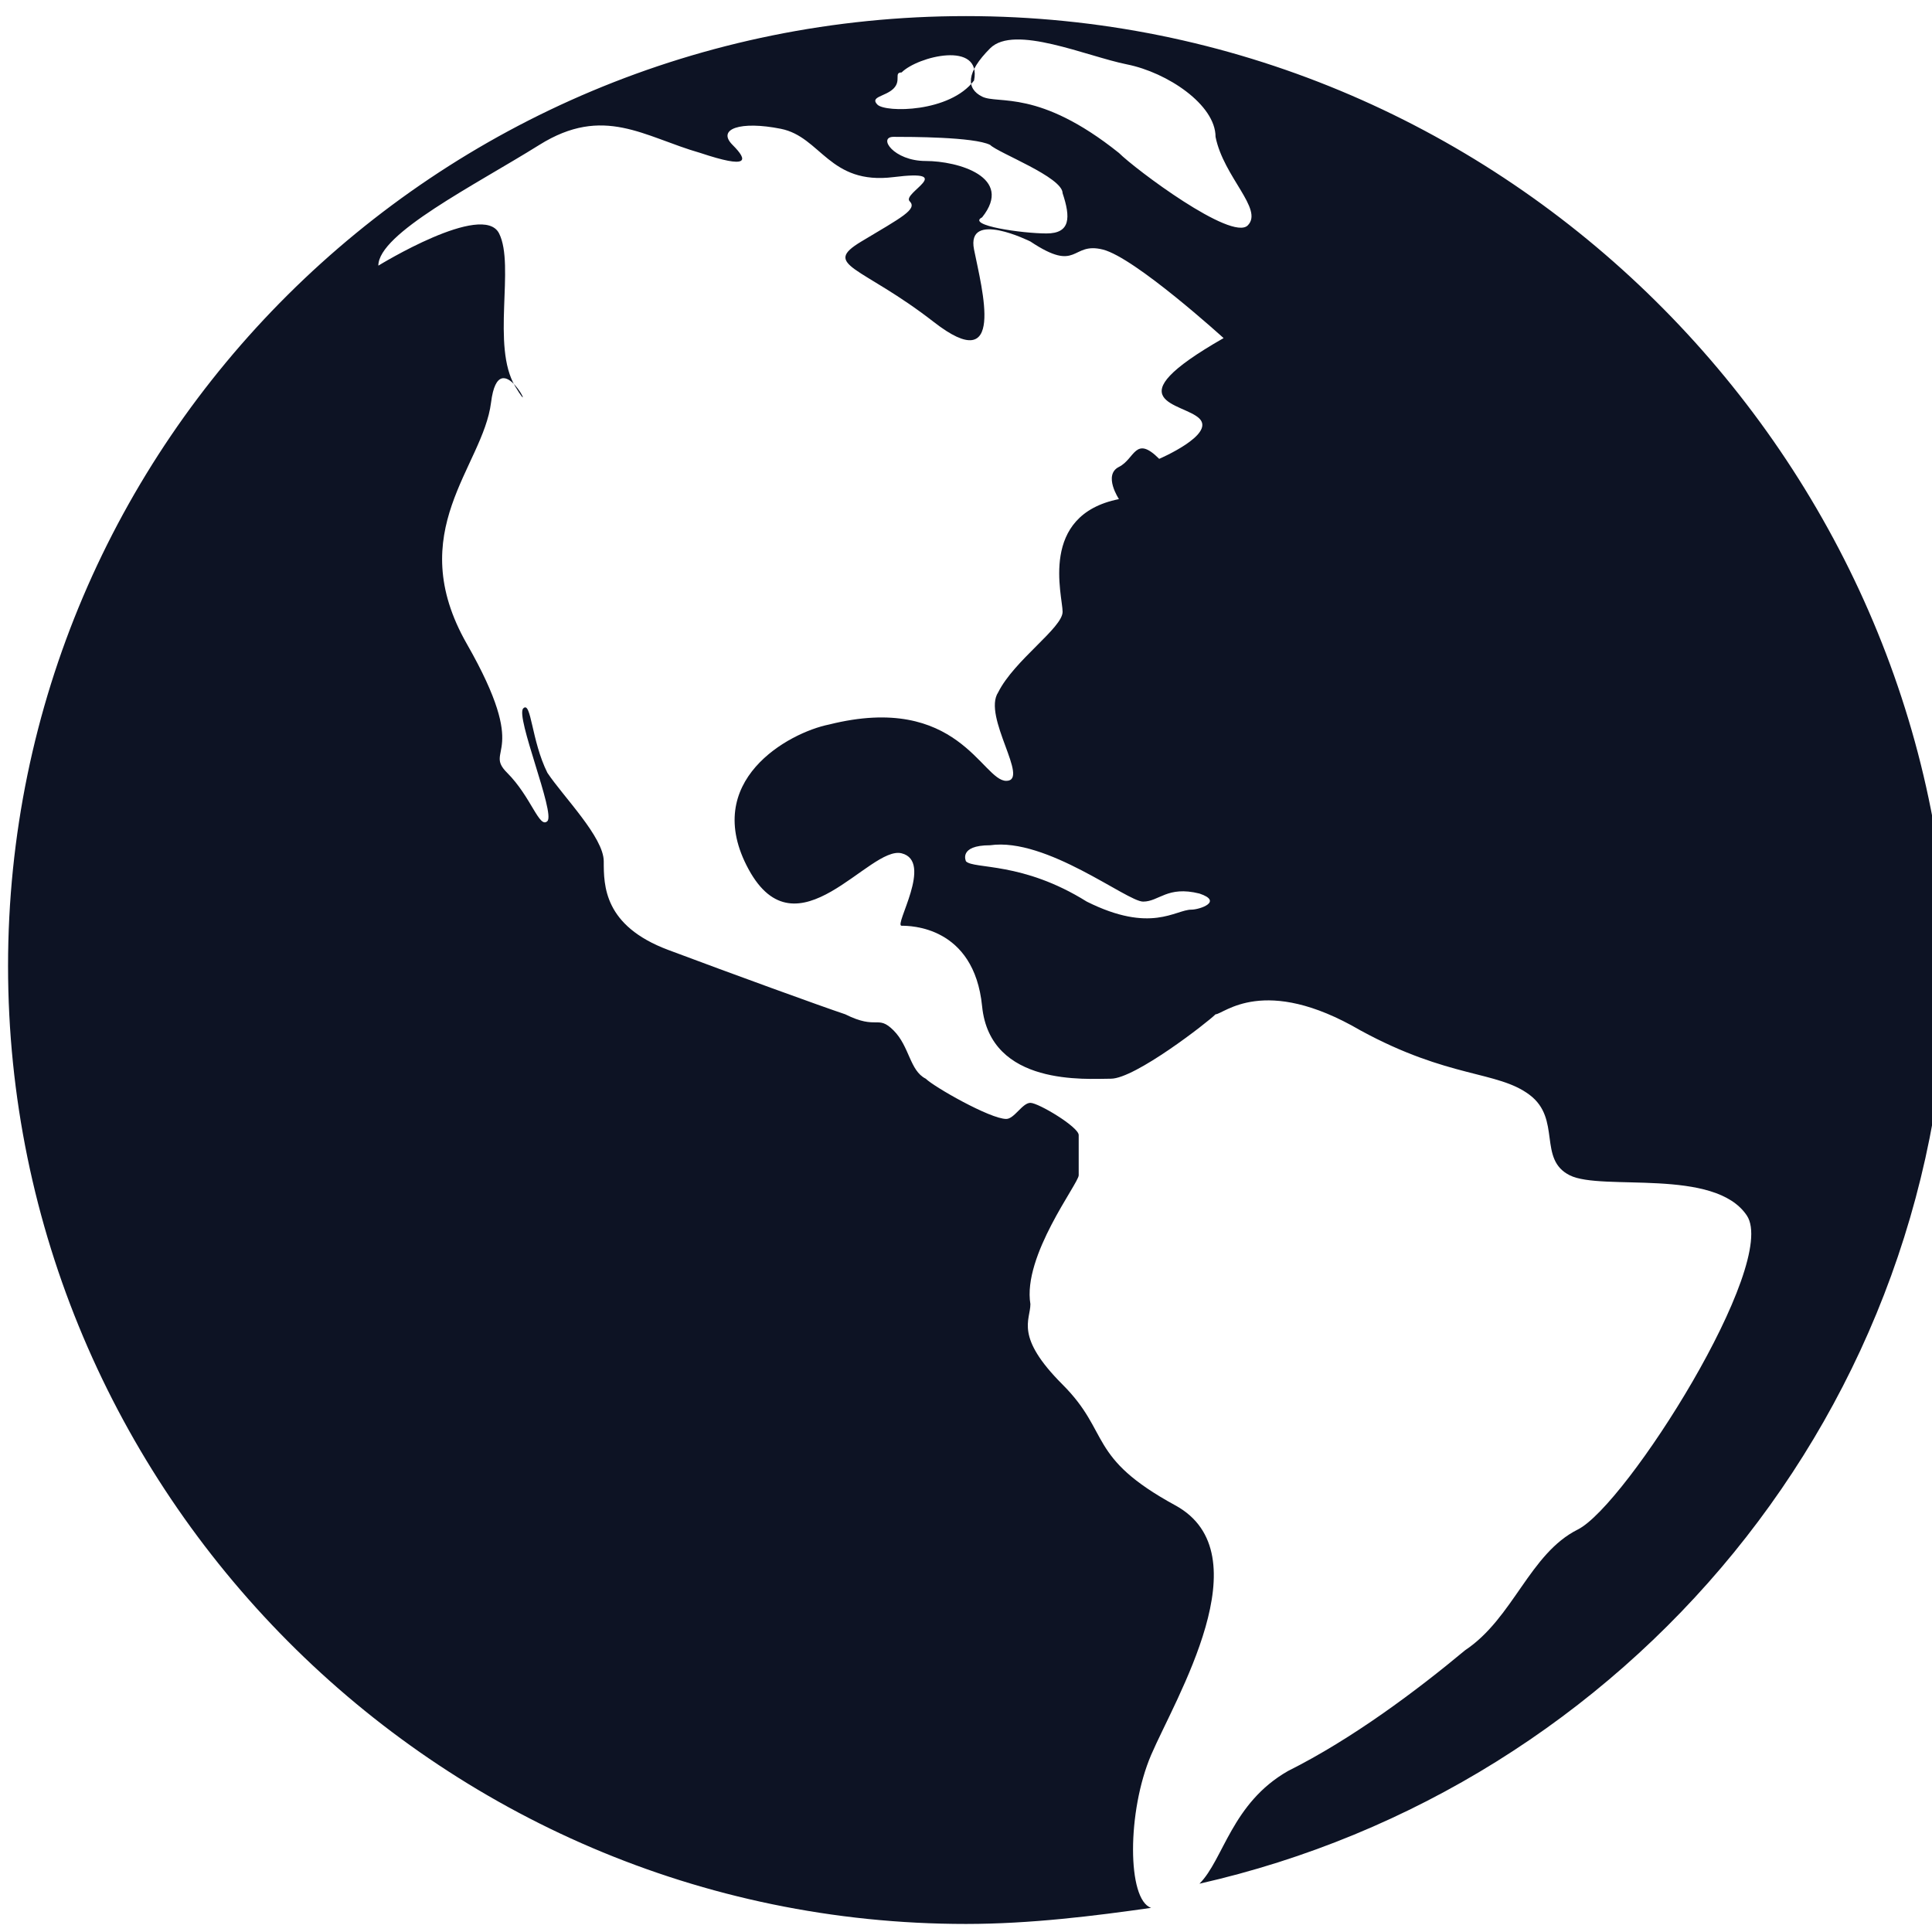 <?xml version="1.0" encoding="utf-8"?>
<!-- Generator: Adobe Illustrator 19.2.1, SVG Export Plug-In . SVG Version: 6.00 Build 0)  -->
<svg version="1.1" id="Capa_1" xmlns="http://www.w3.org/2000/svg" xmlns:xlink="http://www.w3.org/1999/xlink" x="0px" y="0px"
	 viewBox="0 0 24 24" style="enable-background:new 0 0 24 24;" xml:space="preserve">
<style type="text/css">
	.st0{fill:#0D1324;}
</style>
<g>
	<path id="svg_1" class="st0" d="M12,0.2C5.4,0.2,0.1,5.5,0.1,12S5.4,23.9,12,23.9c0.8,0,1.6-0.1,2.3-0.2c-0.3-0.1-0.3-1.2,0-1.9
		c0.3-0.7,1.4-2.5,0.3-3.1s-0.8-0.9-1.4-1.5s-0.4-0.8-0.4-1c-0.1-0.6,0.6-1.5,0.6-1.6s0-0.4,0-0.5s-0.5-0.4-0.6-0.4
		s-0.2,0.2-0.3,0.2c-0.2,0-0.9-0.4-1-0.5c-0.2-0.1-0.2-0.4-0.4-0.6s-0.2,0-0.6-0.2c-0.3-0.1-1.4-0.5-2.2-0.8S7.5,11,7.5,10.7
		S7,9.9,6.8,9.6C6.6,9.2,6.6,8.7,6.5,8.8s0.4,1.3,0.3,1.4S6.6,9.9,6.3,9.6S6.6,9.4,5.8,8S6,5.8,6.1,5s0.6,0.3,0.3-0.2s0-1.5-0.2-1.9
		S4.7,3.3,4.7,3.3c0-0.4,1.2-1,2-1.5s1.3-0.1,2,0.1C9.3,2.1,9.3,2,9.1,1.8s0.1-0.3,0.6-0.2c0.5,0.1,0.6,0.7,1.4,0.6
		c0.8-0.1,0.1,0.2,0.2,0.3S11.2,2.7,10.7,3s0,0.3,0.9,1s0.6-0.4,0.5-0.9S12.8,3,12.8,3c0.6,0.4,0.5,0,0.9,0.1s1.5,1.1,1.5,1.1
		c-1.4,0.8-0.5,0.8-0.3,1s-0.5,0.5-0.5,0.5c-0.3-0.3-0.3,0-0.5,0.1s0,0.4,0,0.4c-1,0.2-0.7,1.2-0.7,1.4s-0.6,0.6-0.8,1
		c-0.2,0.3,0.4,1.1,0.1,1.1c-0.3,0-0.6-1.1-2.2-0.7c-0.5,0.1-1.6,0.7-1,1.8s1.5-0.3,1.9-0.2s-0.1,0.9,0,0.9s0.9,0,1,1
		s1.3,0.9,1.6,0.9s1.2-0.7,1.3-0.8c0.1,0,0.6-0.5,1.8,0.2c1.1,0.6,1.7,0.5,2.1,0.8s0.1,0.8,0.5,1s1.8-0.1,2.2,0.5s-1.5,3.6-2.1,3.9
		s-0.8,1.1-1.4,1.5C17.6,21,16.8,21.6,16,22c-0.7,0.4-0.8,1.1-1.1,1.4c5.3-1.2,9.3-5.9,9.3-11.6C23.9,5.5,18.6,0.2,12,0.2z
		 M14.8,11.3c-0.2,0-0.5,0.3-1.3-0.1c-0.8-0.5-1.4-0.4-1.5-0.5c0,0-0.1-0.2,0.3-0.2c0.7-0.1,1.7,0.7,1.9,0.7s0.3-0.2,0.7-0.1
		C15.2,11.2,14.9,11.3,14.8,11.3z M10.9,1.3c-0.1-0.1,0.1-0.1,0.2-0.2c0.1-0.1,0-0.2,0.1-0.2c0.2-0.2,1-0.4,0.9,0.1
		C11.8,1.4,11,1.4,10.9,1.3z M13,2.9c-0.3,0-1-0.1-0.8-0.2C12.6,2.2,11.9,2,11.5,2s-0.6-0.3-0.4-0.3c0.2,0,1,0,1.2,0.1
		c0.1,0.1,0.9,0.4,0.9,0.6C13.3,2.7,13.3,2.9,13,2.9z M15.5,2.8c-0.2,0.2-1.4-0.7-1.6-0.9c-1-0.8-1.5-0.6-1.7-0.7
		C12,1.1,12,0.9,12.3,0.6s1.2,0.1,1.7,0.2s1.1,0.5,1.1,0.9C15.2,2.2,15.7,2.6,15.5,2.8z"/>
</g>
</svg>

